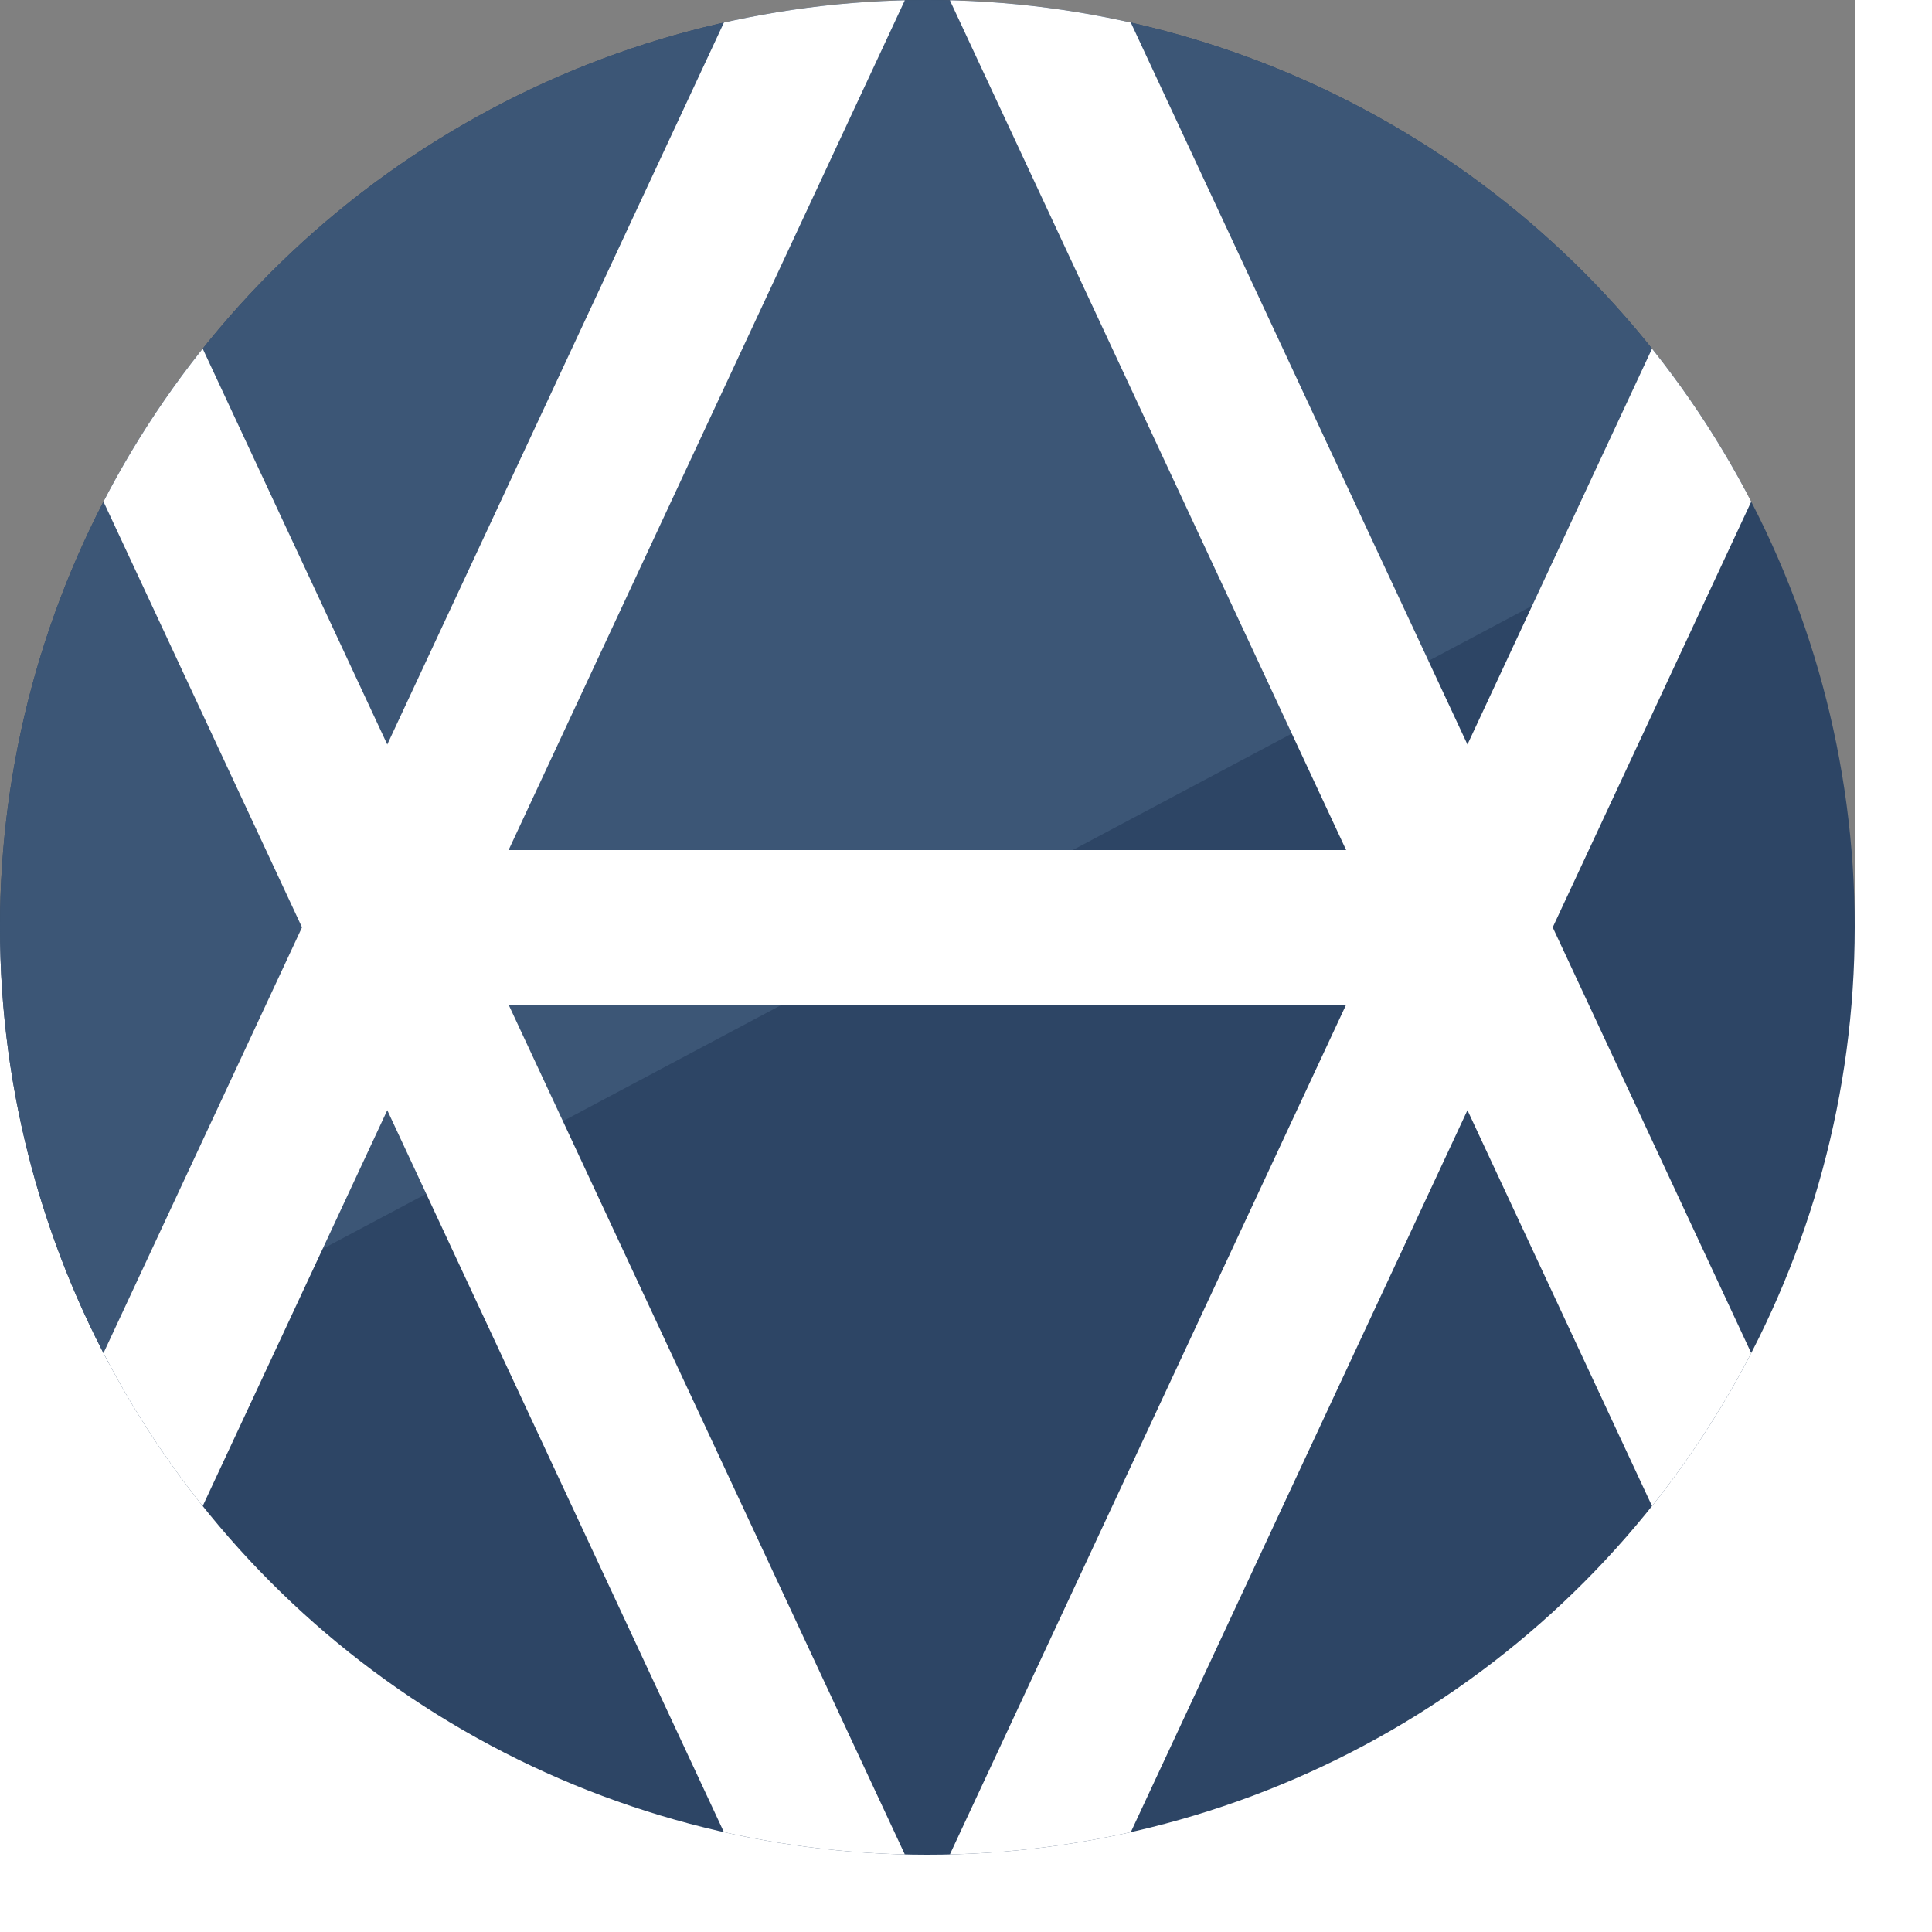 <svg xmlns="http://www.w3.org/2000/svg"
     lang="en-GB"
     viewBox="0 0 1200 1200">

<rect x="0" y="0" width="1200" height="1200" style="fill:#808080;stroke:none;opacity:1;fill-opacity:1"/>

<title>Ashiva Logo</title>

<defs>
     
<clipPath id="circle-edge">  
<circle cx="600" cy="600" r="600" />  
</clipPath>


<style><![CDATA[

svg {
  transform: scale(0.96);
}

g {
  clip-path: url(#circle-edge);
}

circle {
  fill: rgb(45, 69, 101);
}

rect {
  width: 1200px;
  height: 600px;
  fill: rgb(60, 86, 118);
}

line {
  stroke: rgb(255, 255, 255);
  stroke-width: 100;
}

]]></style>

</defs>

<g>
<circle cx="600" cy="600" r="600" />
<rect x="0" y="0" transform="rotate(-28, 600, 600)" />
<line x1="535" x2="535" y1="0" y2="1200" transform="rotate(25, 580, 0) translate(0, -2)" />
<line x1="665" x2="665" y1="0" y2="1200" transform="rotate(-25, 620, 0) translate(0, -2)" />
<line x1="535" x2="535" y1="0" y2="1200" transform="rotate(-25, 580, 1200) translate(0, 2)" />
<line x1="665" x2="665" y1="0" y2="1200" transform="rotate(25, 620, 1200) translate(0, 2)" />
<line x1="300" x2="900" y1="600" y2="600" />
</g>

</svg>
